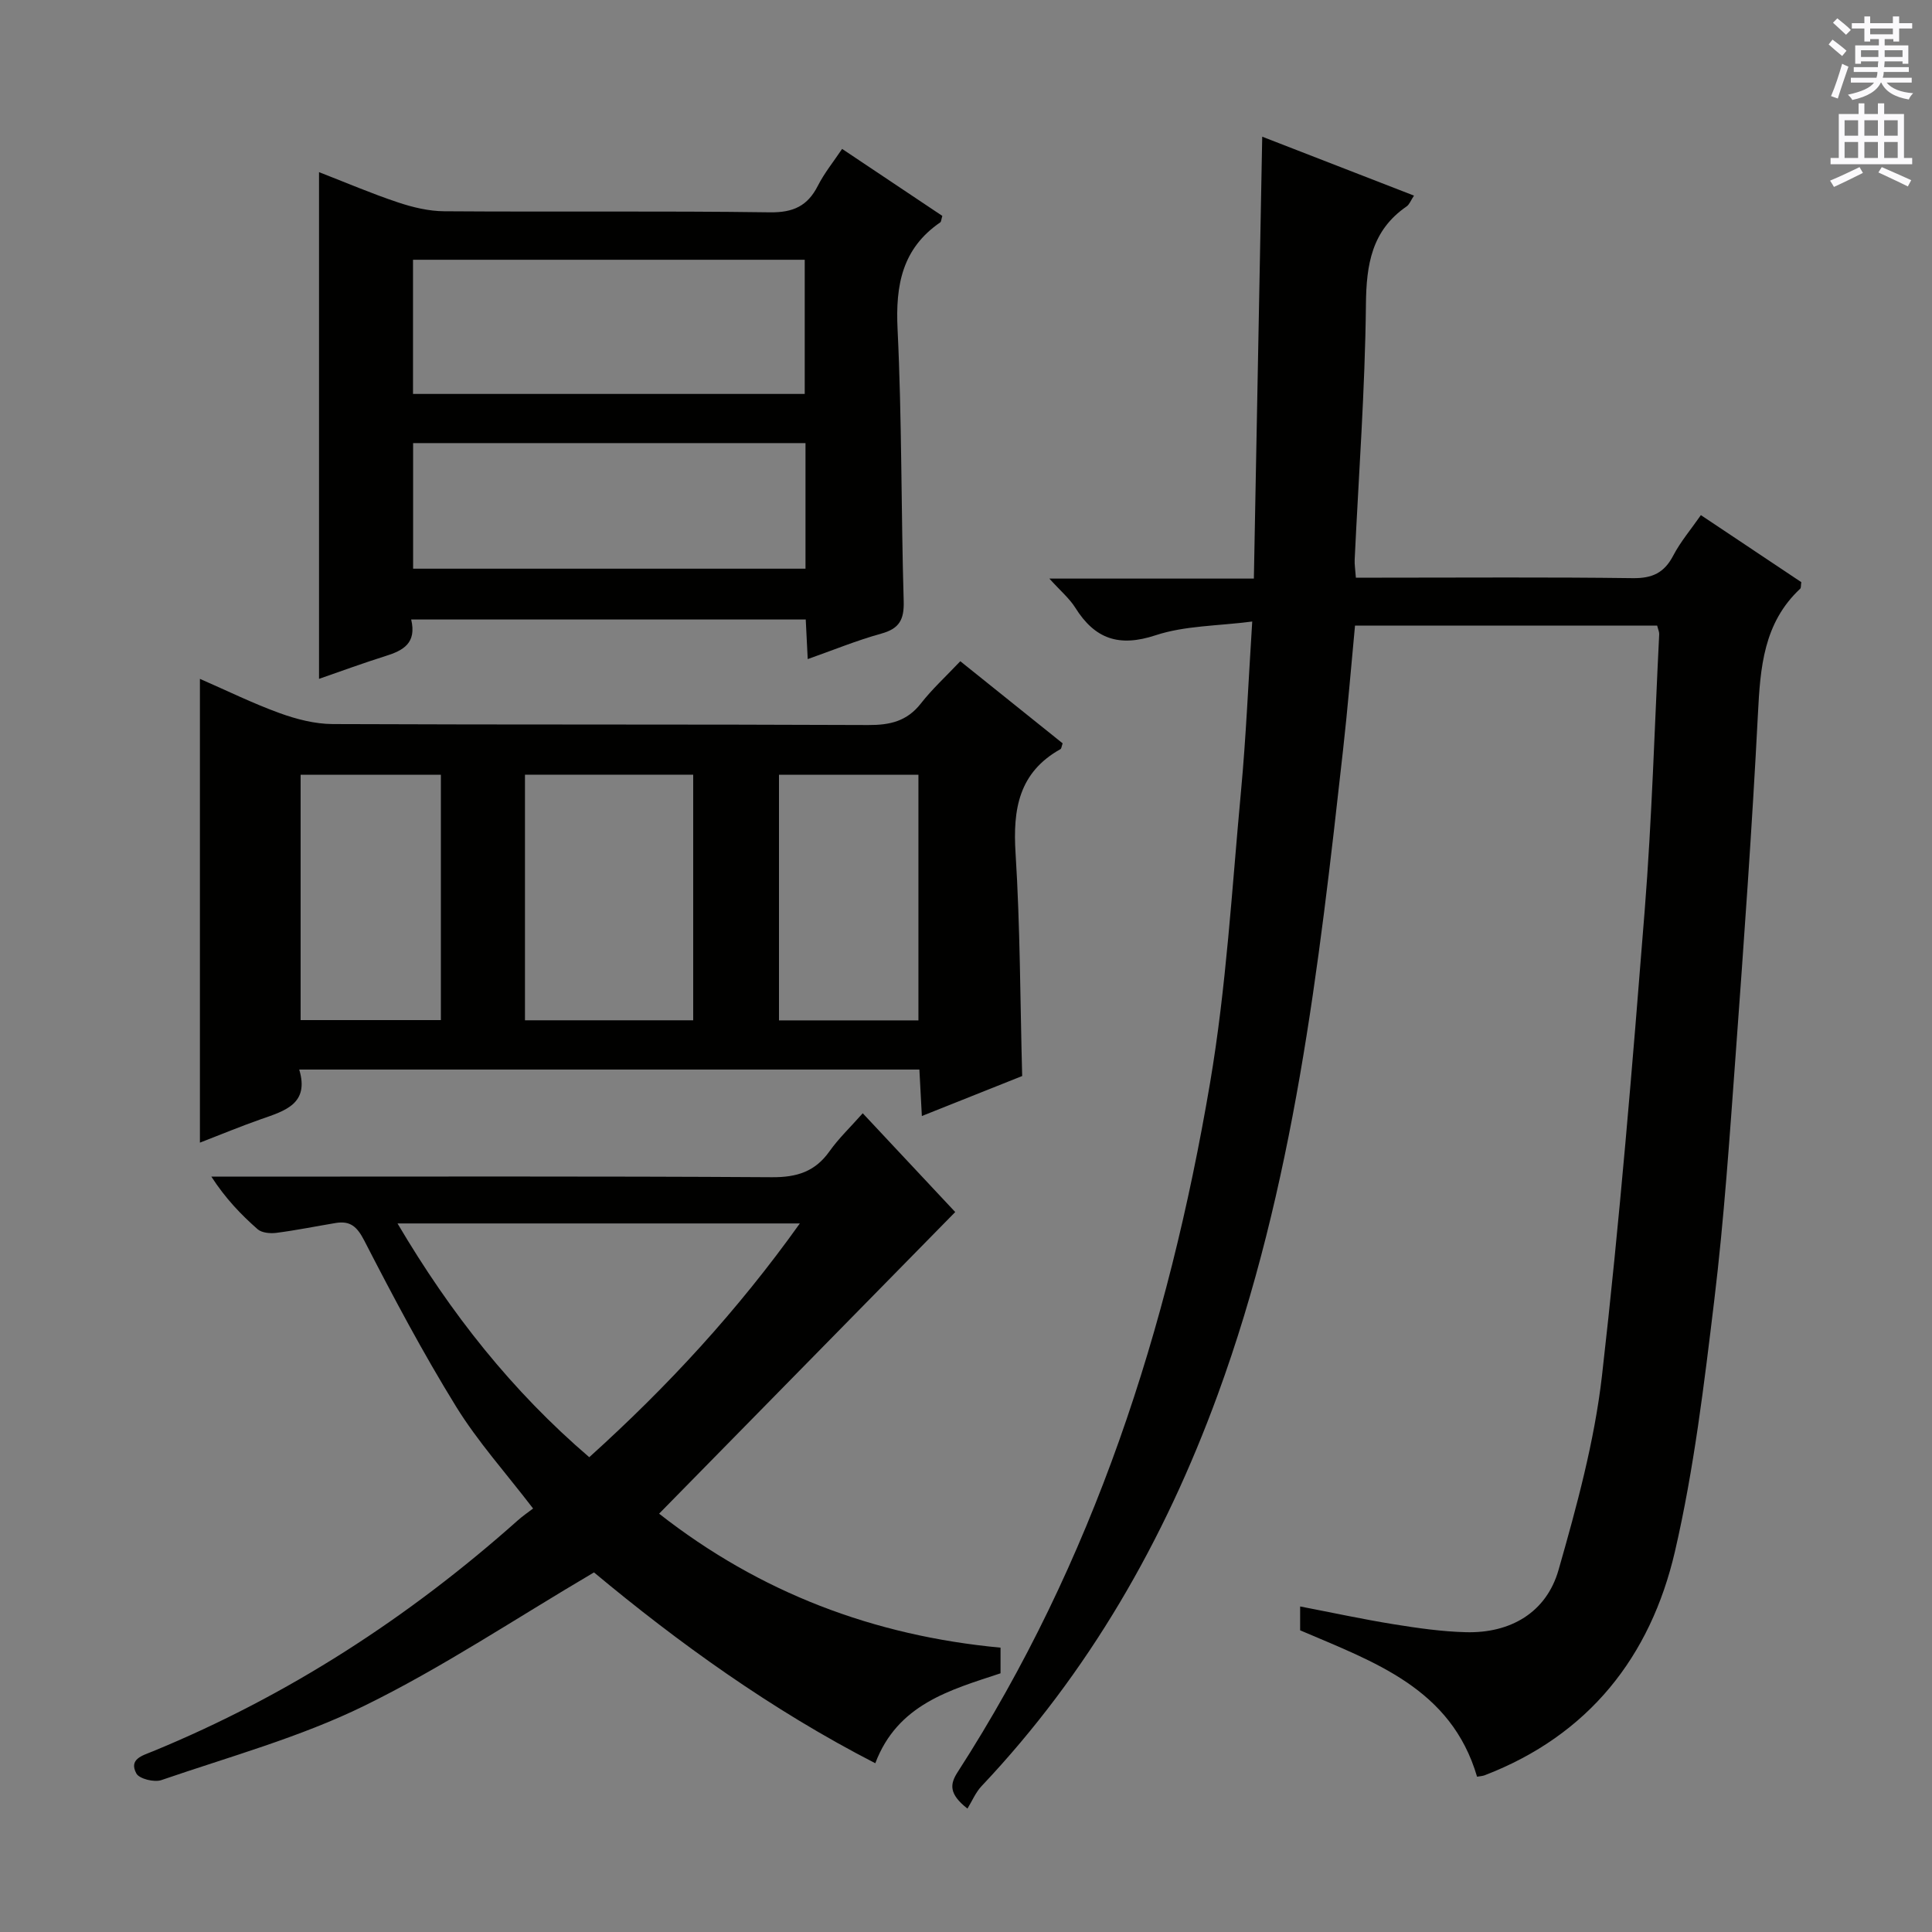 <svg enable-background="new 0 0 400 400" viewBox="0 0 400 400" xmlns="http://www.w3.org/2000/svg"><rect x="0" y="0" width="400" height="400" fill="#808080" stroke="none"/><g fill="#010100"><path d="m200.3 374.45c-3.89-3.05-3.63-5.07-2.04-7.54 28.13-43.6 43.65-91.93 52.25-142.59 3.39-19.94 4.54-40.27 6.42-60.44 1.05-11.24 1.52-22.53 2.33-35.2-7.16.93-13.92.84-19.99 2.84-7.6 2.51-12.59.78-16.65-5.71-1.2-1.91-3.01-3.42-5.36-6.02h42.34c.58-30.67 1.15-60.69 1.73-91.49 10.3 4 20.67 8.02 31.42 12.2-.64.96-.93 1.82-1.52 2.23-7.23 4.98-8.35 12.01-8.43 20.33-.18 17.61-1.5 35.21-2.33 52.81-.05.98.12 1.96.25 3.73h5.36c17.33 0 34.66-.13 51.99.1 4.02.05 6.49-1.1 8.35-4.66 1.51-2.89 3.68-5.44 5.73-8.39 7.19 4.8 14.06 9.39 20.79 13.88-.11.74-.04 1.18-.22 1.35-7.6 7.09-8.27 16.31-8.76 25.95-1.21 23.57-2.9 47.11-4.62 70.65-1.24 16.9-2.38 33.83-4.41 50.65-2.11 17.46-4.2 35.03-8.16 52.12-5.05 21.74-17.85 38.02-39.38 46.3-.42.16-.91.18-1.58.3-5.37-18.33-21.34-23.75-36.63-30.31 0-1.36 0-2.82 0-4.94 6.61 1.27 13.01 2.66 19.47 3.7 4.91.79 9.88 1.5 14.83 1.63 9.25.25 16.68-4.08 19.2-12.89 3.77-13.19 7.43-26.62 8.99-40.19 3.66-32.01 6.3-64.14 8.84-96.27 1.51-19.05 2.05-38.18 3.01-57.28.02-.47-.22-.95-.42-1.77-20.69 0-41.41 0-62.56 0-.82 8.6-1.51 17.16-2.47 25.69-5.04 45.22-10.18 90.41-25.96 133.55-11.05 30.2-26.72 57.57-48.9 81.04-1.23 1.31-1.95 3.09-2.91 4.64z"/><path d="m198.82 136.9c7.57 6.08 14.43 11.57 21.19 17-.23.65-.25 1.09-.45 1.2-8.62 4.82-9.88 12.41-9.3 21.53.96 15.23.95 30.52 1.37 46.15-6.63 2.65-13.51 5.39-20.77 8.28-.18-3.39-.34-6.33-.51-9.62-42.71 0-85.23 0-128.4 0 2.15 7.1-2.97 8.55-7.93 10.28-4.19 1.47-8.3 3.18-12.63 4.85 0-32.09 0-63.74 0-96.02 5.59 2.44 10.92 5.06 16.47 7.08 3.5 1.27 7.32 2.26 11.01 2.28 36.97.16 73.94.03 110.92.2 4.49.02 7.98-.79 10.85-4.44 2.34-3 5.18-5.6 8.18-8.77zm-90.13 74.34h34.83c0-17.21 0-34.07 0-50.85-11.81 0-23.21 0-34.83 0zm-17.41-50.83c-9.86 0-19.4 0-29.04 0v50.79h29.04c0-17.15 0-33.89 0-50.79zm98.87 50.85c0-17.26 0-34.09 0-50.86-9.85 0-19.26 0-28.87 0v50.86z"/><path d="m207.15 341.13v5.31c-10.46 3.46-21.3 6.38-25.93 18.62-21.57-11.08-40.89-25.05-58.24-39.51-16.3 9.59-31.4 19.71-47.58 27.63-13.32 6.52-27.89 10.52-41.99 15.37-1.47.51-4.58-.26-5.18-1.37-1.6-2.99 1.23-3.69 3.42-4.59 27.98-11.5 52.99-27.72 75.54-47.8.98-.88 2.08-1.63 3.18-2.47-5.64-7.37-11.45-13.83-15.94-21.1-6.87-11.13-13.02-22.73-19.01-34.37-1.5-2.91-2.91-4.14-5.93-3.64-4.09.68-8.16 1.51-12.27 2.04-1.26.16-3.01.01-3.88-.75-3.46-3.04-6.66-6.38-9.58-10.89h5.64c36.81 0 73.63-.11 110.44.12 5.15.03 8.91-1.15 11.9-5.37 1.91-2.69 4.34-5 6.88-7.87 6.66 7.11 13.11 14 19.15 20.45-20.49 20.87-40.8 41.55-61.31 62.45 20.9 16.38 44.46 25.28 70.69 27.74zm-124.85-87.83c11.04 18.71 23.75 34.73 39.7 48.4 16.33-14.74 30.7-30.33 43.6-48.4-28.15 0-55.09 0-83.3 0z"/><path d="m85.13 128.26c1.17 4.92-1.67 6.42-5.26 7.55-4.75 1.49-9.42 3.22-13.82 4.74 0-34.67 0-69.43 0-104.91 5.61 2.18 10.89 4.44 16.31 6.25 3.08 1.03 6.4 1.83 9.62 1.85 22.48.16 44.97-.09 67.44.22 4.82.06 7.78-1.31 9.91-5.5 1.34-2.64 3.25-4.99 5.02-7.63 7.11 4.76 13.98 9.35 20.75 13.87-.23.76-.23 1.2-.43 1.34-7.87 5.4-9.28 12.96-8.84 22.06.91 18.77.72 37.59 1.27 56.38.11 3.82-.91 5.67-4.63 6.7-5.06 1.4-9.95 3.41-15.24 5.28-.15-3.07-.27-5.52-.41-8.2-27.14 0-54.05 0-81.69 0zm81.48-46.7c0-9.44 0-18.61 0-27.78-27.27 0-54.14 0-81.1 0v27.78zm.16 10.18c-27.3 0-54.18 0-81.24 0v26h81.24c0-8.69 0-17.12 0-26z"/></g><path d="m378.6 9.2.8-1c.9.7 1.9 1.4 2.9 2.3l-.9 1.1c-1.1-.9-2-1.7-2.8-2.4zm.5 10.7c.9-2.1 1.6-4.3 2.3-6.7.4.2.8.4 1.3.6-.7 2.1-1.5 4.3-2.2 6.6zm.4-15.2.9-.9c1 .8 2 1.6 2.8 2.4l-1 1c-1-.9-1.9-1.8-2.7-2.5zm12.5-1.3h1.2v1.4h2.7v1.1h-2.7v2.7h-1.2v-.5h-1.8v1.3h4.9v3.8h-1.2v-.5h-3.7c0 .4-.1.9-.1 1.2h5.1v1h-5.2c0 .5-.1.9-.2 1.2h6v1h-5.2c1.1 1.3 2.9 2 5.5 2.2-.4.4-.7.8-.9 1.3-2.9-.5-4.8-1.6-5.7-3.5h-.1c-.8 1.7-2.7 2.9-5.9 3.6-.2-.4-.6-.8-.9-1.1 2.8-.6 4.6-1.4 5.4-2.5h-4.8v-1h5.3c.1-.3.2-.7.2-1.2h-4.9v-1h5c0-.4 0-.8.1-1.2h-3.6v.5h-1.2v-3.8h4.9v-1.3h-1.8v.5h-1.2v-2.7h-2.6v-1.1h2.6v-1.4h1.2v1.4h4.7v-1.4zm-6.7 8.4h3.6c0-.4 0-.9 0-1.4h-3.6zm1.9-4.7h4.7v-1.2h-4.7zm6.7 3.3h-3.7v1.4h3.7z" fill="#fbfafc"/><path d="m384.7 21.4h1.3v2.2h2.8v-2.2h1.3v2.2h4.1v9.1h1.7v1.3h-16.9v-1.3h1.7v-9.1h4.1v-2.2zm.3 13.2.7 1.2c-1.8.9-3.8 1.9-6 2.9-.2-.4-.5-.8-.8-1.3 2.4-1 4.4-2 6.1-2.8zm-3.1-6.5h2.8v-3.2h-2.8zm0 4.6h2.8v-3.3h-2.8zm4.1-4.6h2.8v-3.2h-2.8zm0 4.6h2.8v-3.3h-2.8zm3.6 1.9c2.1.9 4.1 1.8 6.1 2.7l-.7 1.3c-2.2-1.1-4.2-2-6.1-2.9zm3.3-9.7h-2.8v3.2h2.8zm-2.8 7.8h2.8v-3.3h-2.8z" fill="#fbfafc"/></svg>